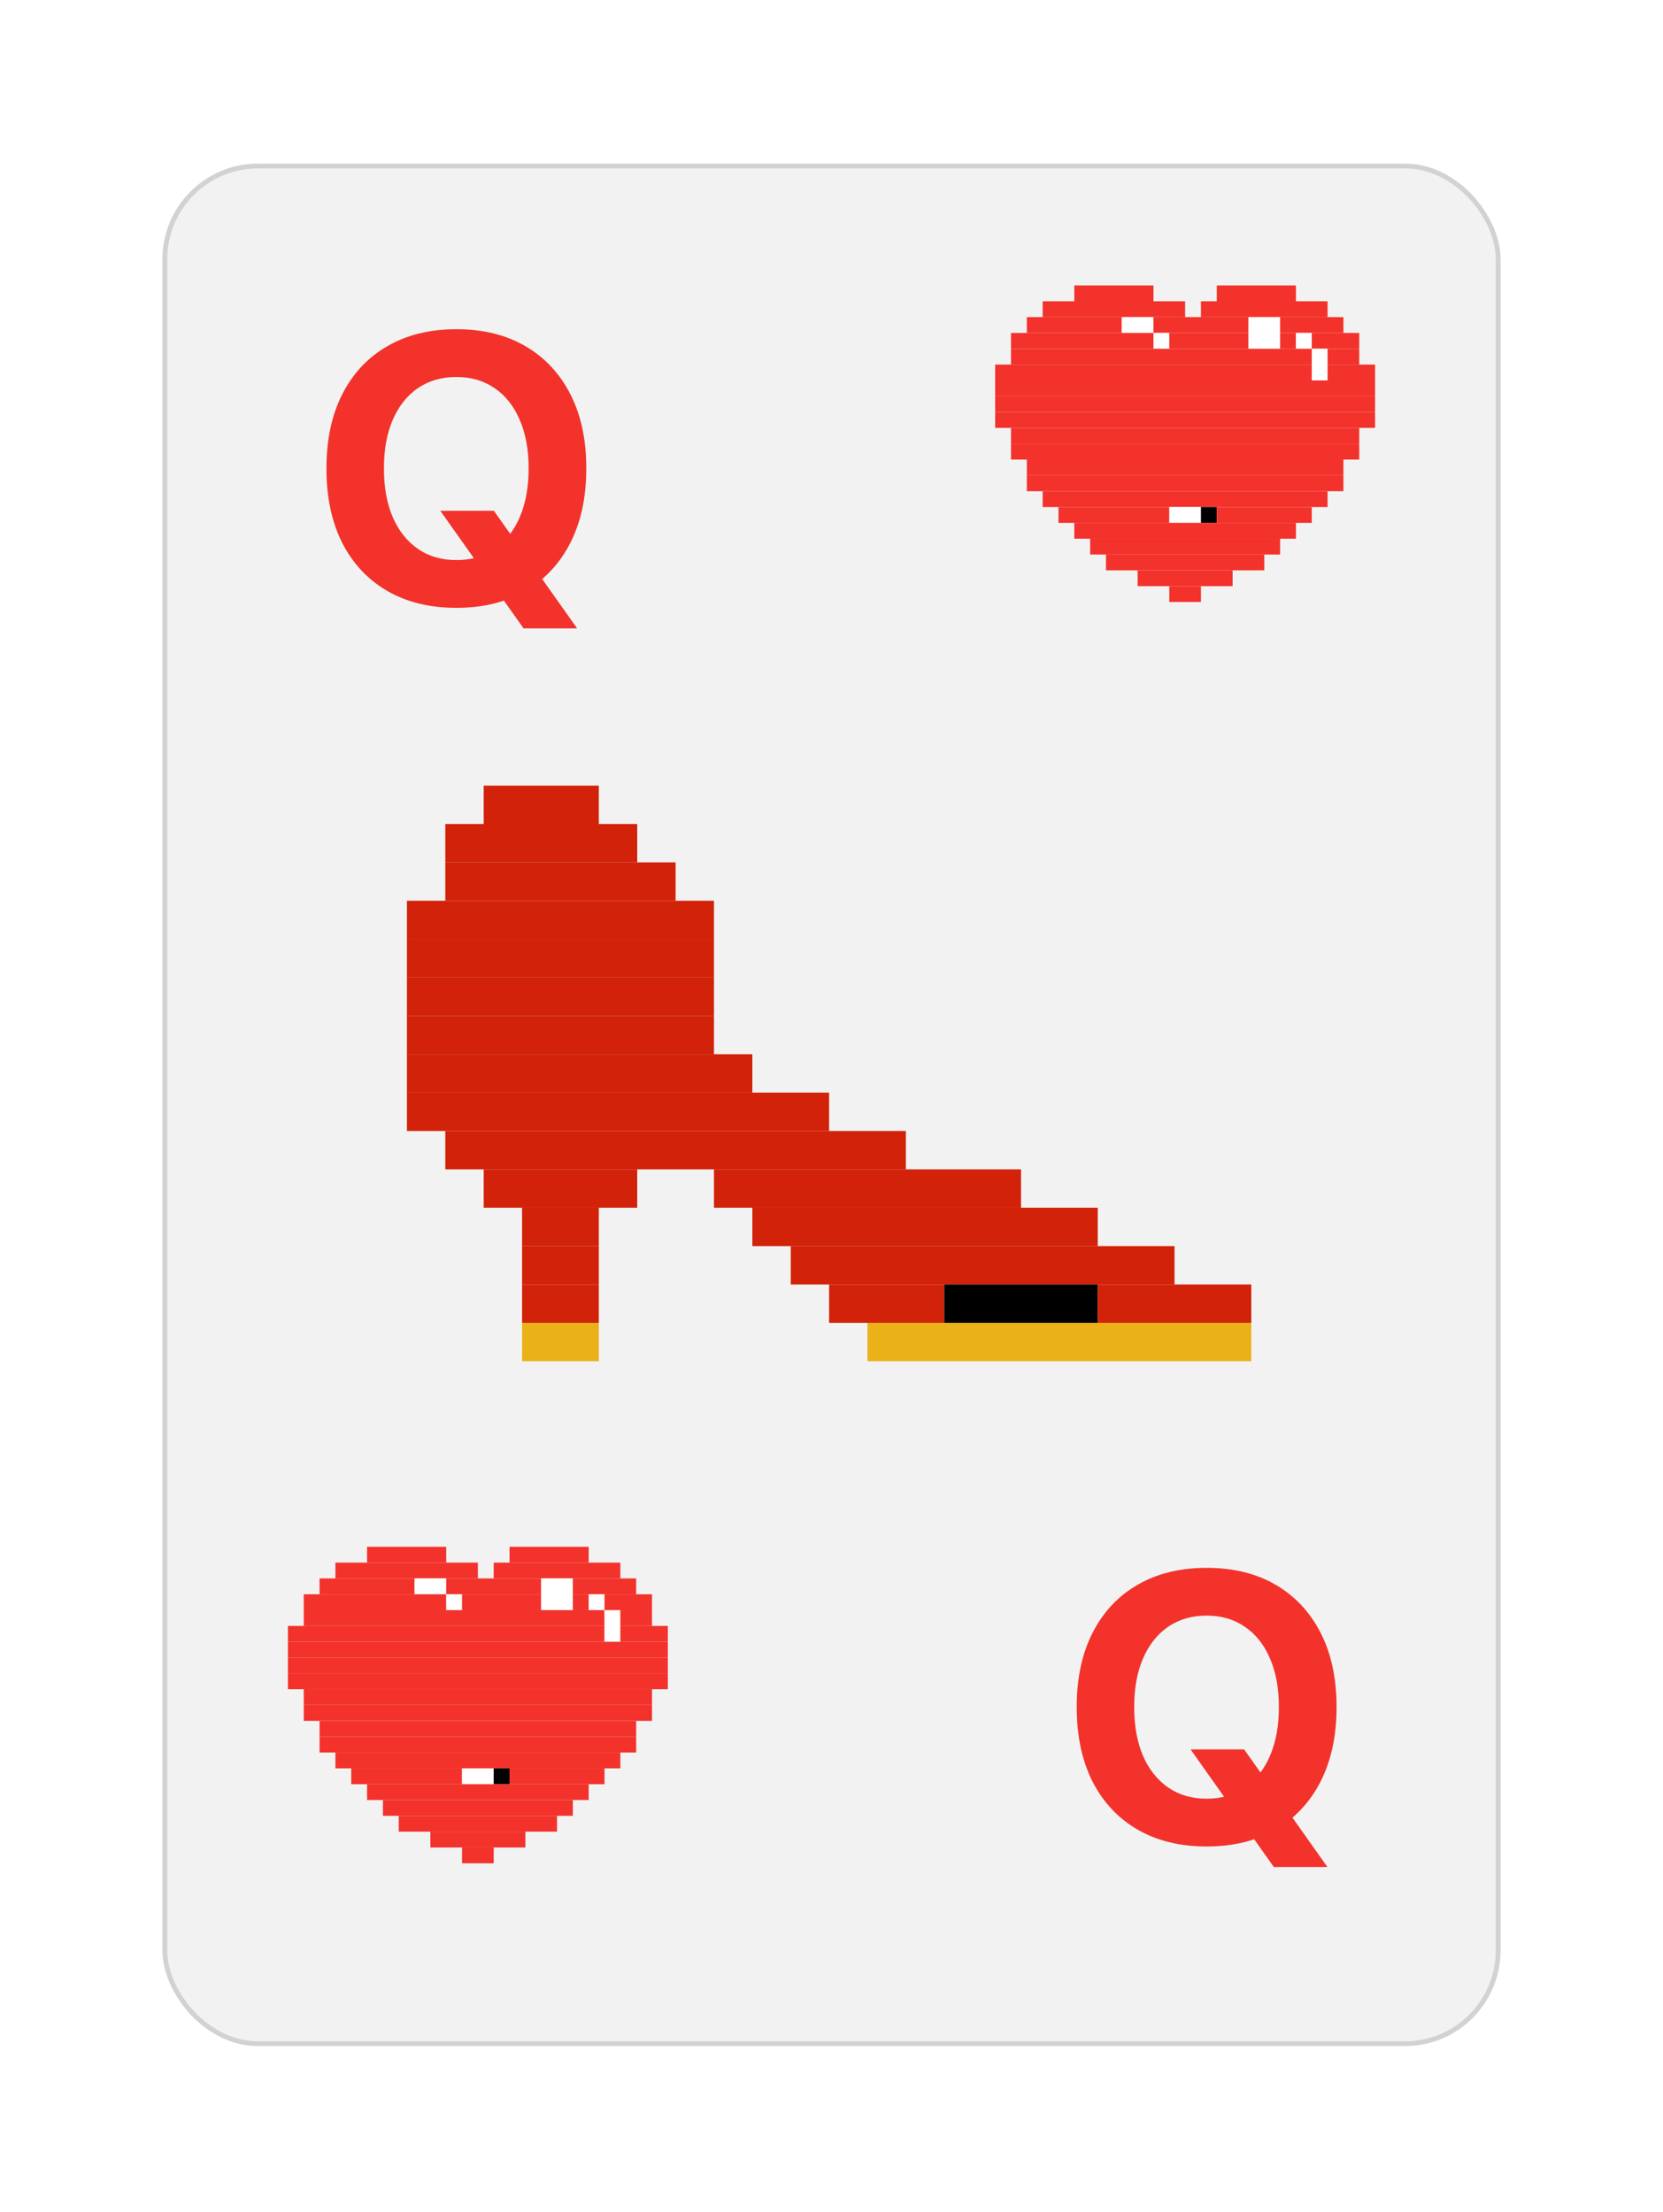 <svg width="348" height="463" viewBox="0 0 348 463" fill="none" xmlns="http://www.w3.org/2000/svg">
<g filter="url(#filter0_d_18_21795)">
<rect x="34" y="29.248" width="280" height="394" rx="20" fill="#F2F2F2"/>
<rect x="34.5" y="29.748" width="279" height="393" rx="19.5" stroke="#D2D2D2"/>
</g>
<path d="M93.375 323.747H76.812V327.06H93.375V323.747Z" fill="#F3322C"/>
<path d="M123.188 323.747H106.625V327.06H123.188V323.747Z" fill="#F3322C"/>
<path d="M100 327.06H70.188V330.372H100V327.06Z" fill="#F3322C"/>
<path d="M129.812 327.06H103.312V330.372H129.812V327.06Z" fill="#F3322C"/>
<path d="M86.75 330.372H66.875V333.685H86.75V330.372Z" fill="#F3322C"/>
<path d="M93.375 330.372H86.75V333.685H93.375V330.372Z" fill="white"/>
<path d="M113.25 330.372H93.375V333.685H113.25V330.372Z" fill="#F3322C"/>
<path d="M119.875 330.372H113.25V333.685H119.875V330.372Z" fill="white"/>
<path d="M133.125 330.372H119.875V333.685H133.125V330.372Z" fill="#F3322C"/>
<path d="M93.375 333.685H63.562V336.997H93.375V333.685Z" fill="#F3322C"/>
<path d="M96.688 333.685H93.375V336.997H96.688V333.685Z" fill="white"/>
<path d="M113.25 333.685H96.688V336.997H113.25V333.685Z" fill="#F3322C"/>
<path d="M119.875 333.685H113.25V336.997H119.875V333.685Z" fill="white"/>
<path d="M123.188 333.685H119.875V336.997H123.188V333.685Z" fill="#F3322C"/>
<path d="M126.5 333.685H123.188V336.997H126.5V333.685Z" fill="white"/>
<path d="M136.438 333.685H126.5V336.997H136.438V333.685Z" fill="#F3322C"/>
<path d="M126.5 336.997H63.562V340.31H126.5V336.997Z" fill="#F3322C"/>
<path d="M129.812 336.997H126.5V340.31H129.812V336.997Z" fill="white"/>
<path d="M136.438 336.997H129.812V340.31H136.438V336.997Z" fill="#F3322C"/>
<path d="M126.5 340.31H60.25V343.622H126.5V340.31Z" fill="#F3322C"/>
<path d="M129.812 340.31H126.5V343.622H129.812V340.31Z" fill="white"/>
<path d="M139.75 340.31H129.812V343.622H139.75V340.31Z" fill="#F3322C"/>
<path d="M139.75 343.622H60.25V346.935H139.75V343.622Z" fill="#F3322C"/>
<path d="M139.75 346.935H60.25V350.247H139.75V346.935Z" fill="#F3322C"/>
<path d="M139.75 350.247H60.25V353.56H139.75V350.247Z" fill="#F3322C"/>
<path d="M136.438 353.56H63.562V356.872H136.438V353.56Z" fill="#F3322C"/>
<path d="M136.438 356.872H63.562V360.185H136.438V356.872Z" fill="#F3322C"/>
<path d="M133.125 360.185H66.875V363.497H133.125V360.185Z" fill="#F3322C"/>
<path d="M133.125 363.497H66.875V366.81H133.125V363.497Z" fill="#F3322C"/>
<path d="M129.813 366.81H70.188V370.122H129.813V366.81Z" fill="#F3322C"/>
<path d="M96.688 370.122H73.5V373.435H96.688V370.122Z" fill="#F3322C"/>
<path d="M103.312 370.122H96.688V373.435H103.312V370.122Z" fill="white"/>
<path d="M106.625 370.122H103.312V373.435H106.625V370.122Z" fill="black"/>
<path d="M126.5 370.122H106.625V373.435H126.5V370.122Z" fill="#F3322C"/>
<path d="M123.188 373.435H76.812V376.747H123.188V373.435Z" fill="#F3322C"/>
<path d="M119.875 376.747H80.125V380.06H119.875V376.747Z" fill="#F3322C"/>
<path d="M116.562 380.06H83.438V383.372H116.562V380.06Z" fill="#F3322C"/>
<path d="M109.938 383.372H90.062V386.685H109.938V383.372Z" fill="#F3322C"/>
<path d="M103.312 386.685H96.688V389.997H103.312V386.685Z" fill="#F3322C"/>
<path d="M241.375 59.747H224.812V63.06H241.375V59.747Z" fill="#F3322C"/>
<path d="M271.188 59.747H254.625V63.06H271.188V59.747Z" fill="#F3322C"/>
<path d="M248 63.06H218.188V66.372H248V63.06Z" fill="#F3322C"/>
<path d="M277.812 63.06H251.312V66.372H277.812V63.06Z" fill="#F3322C"/>
<path d="M234.75 66.372H214.875V69.685H234.75V66.372Z" fill="#F3322C"/>
<path d="M241.375 66.372H234.75V69.685H241.375V66.372Z" fill="white"/>
<path d="M261.25 66.372H241.375V69.685H261.25V66.372Z" fill="#F3322C"/>
<path d="M267.875 66.372H261.25V69.685H267.875V66.372Z" fill="white"/>
<path d="M281.125 66.372H267.875V69.685H281.125V66.372Z" fill="#F3322C"/>
<path d="M241.375 69.685H211.562V72.997H241.375V69.685Z" fill="#F3322C"/>
<path d="M244.688 69.685H241.375V72.997H244.688V69.685Z" fill="white"/>
<path d="M261.25 69.685H244.688V72.997H261.25V69.685Z" fill="#F3322C"/>
<path d="M267.875 69.685H261.25V72.997H267.875V69.685Z" fill="white"/>
<path d="M271.188 69.685H267.875V72.997H271.188V69.685Z" fill="#F3322C"/>
<path d="M274.5 69.685H271.188V72.997H274.5V69.685Z" fill="white"/>
<path d="M284.438 69.685H274.5V72.997H284.438V69.685Z" fill="#F3322C"/>
<path d="M274.5 72.997H211.562V76.31H274.5V72.997Z" fill="#F3322C"/>
<path d="M277.812 72.997H274.5V76.31H277.812V72.997Z" fill="white"/>
<path d="M284.438 72.997H277.812V76.31H284.438V72.997Z" fill="#F3322C"/>
<path d="M274.5 76.31H208.25V79.622H274.5V76.31Z" fill="#F3322C"/>
<path d="M277.812 76.31H274.5V79.622H277.812V76.31Z" fill="white"/>
<path d="M287.75 76.31H277.812V79.622H287.75V76.31Z" fill="#F3322C"/>
<path d="M287.75 79.622H208.25V82.935H287.75V79.622Z" fill="#F3322C"/>
<path d="M287.75 82.935H208.25V86.247H287.75V82.935Z" fill="#F3322C"/>
<path d="M287.75 86.247H208.25V89.56H287.75V86.247Z" fill="#F3322C"/>
<path d="M284.438 89.56H211.562V92.872H284.438V89.56Z" fill="#F3322C"/>
<path d="M284.438 92.872H211.562V96.185H284.438V92.872Z" fill="#F3322C"/>
<path d="M281.125 96.185H214.875V99.497H281.125V96.185Z" fill="#F3322C"/>
<path d="M281.125 99.497H214.875V102.81H281.125V99.497Z" fill="#F3322C"/>
<path d="M277.813 102.81H218.188V106.122H277.813V102.81Z" fill="#F3322C"/>
<path d="M244.688 106.122H221.5V109.435H244.688V106.122Z" fill="#F3322C"/>
<path d="M251.312 106.122H244.688V109.435H251.312V106.122Z" fill="white"/>
<path d="M254.625 106.122H251.312V109.435H254.625V106.122Z" fill="black"/>
<path d="M274.5 106.122H254.625V109.435H274.5V106.122Z" fill="#F3322C"/>
<path d="M271.188 109.435H224.812V112.747H271.188V109.435Z" fill="#F3322C"/>
<path d="M267.875 112.747H228.125V116.06H267.875V112.747Z" fill="#F3322C"/>
<path d="M264.562 116.06H231.438V119.372H264.562V116.06Z" fill="#F3322C"/>
<path d="M257.938 119.372H238.062V122.685H257.938V119.372Z" fill="#F3322C"/>
<path d="M251.312 122.685H244.688V125.997H251.312V122.685Z" fill="#F3322C"/>
<path d="M95.5 127.225C89.927 127.225 85.096 126.04 81.008 123.67C76.945 121.301 73.807 117.941 71.594 113.592C69.406 109.217 68.312 104.048 68.312 98.085V98.006C68.312 92.017 69.419 86.847 71.633 82.499C73.846 78.15 76.984 74.803 81.047 72.46C85.135 70.09 89.953 68.905 95.5 68.905C101.073 68.905 105.891 70.09 109.953 72.46C114.016 74.829 117.154 78.189 119.367 82.538C121.581 86.861 122.688 92.017 122.688 98.006V98.085C122.688 104.048 121.581 109.217 119.367 113.592C117.154 117.941 114.016 121.301 109.953 123.67C105.917 126.04 101.099 127.225 95.5 127.225ZM95.5 117.225C98.625 117.225 101.307 116.444 103.547 114.881C105.812 113.293 107.557 111.066 108.781 108.202C110.005 105.337 110.617 101.965 110.617 98.085V98.006C110.617 94.074 109.992 90.689 108.742 87.85C107.518 84.986 105.773 82.785 103.508 81.249C101.242 79.686 98.573 78.905 95.5 78.905C92.427 78.905 89.758 79.673 87.492 81.21C85.227 82.746 83.469 84.947 82.219 87.811C80.969 90.65 80.344 94.048 80.344 98.006V98.085C80.344 101.991 80.956 105.376 82.18 108.241C83.43 111.105 85.188 113.319 87.453 114.881C89.719 116.444 92.401 117.225 95.5 117.225ZM109.562 131.522L92.141 106.913H103.352L120.773 131.522H109.562Z" fill="#F3322C"/>
<path d="M252.5 386.474C246.927 386.474 242.096 385.289 238.008 382.919C233.945 380.549 230.807 377.19 228.594 372.841C226.406 368.466 225.312 363.297 225.312 357.333V357.255C225.312 351.265 226.419 346.096 228.633 341.747C230.846 337.398 233.984 334.052 238.047 331.708C242.135 329.338 246.953 328.153 252.5 328.153C258.073 328.153 262.891 329.338 266.953 331.708C271.016 334.078 274.154 337.437 276.367 341.786C278.581 346.109 279.688 351.265 279.688 357.255V357.333C279.688 363.297 278.581 368.466 276.367 372.841C274.154 377.19 271.016 380.549 266.953 382.919C262.917 385.289 258.099 386.474 252.5 386.474ZM252.5 376.474C255.625 376.474 258.307 375.692 260.547 374.13C262.812 372.541 264.557 370.315 265.781 367.45C267.005 364.586 267.617 361.213 267.617 357.333V357.255C267.617 353.323 266.992 349.937 265.742 347.099C264.518 344.234 262.773 342.034 260.508 340.497C258.242 338.935 255.573 338.153 252.5 338.153C249.427 338.153 246.758 338.922 244.492 340.458C242.227 341.994 240.469 344.195 239.219 347.06C237.969 349.898 237.344 353.297 237.344 357.255V357.333C237.344 361.239 237.956 364.625 239.18 367.489C240.43 370.354 242.188 372.567 244.453 374.13C246.719 375.692 249.401 376.474 252.5 376.474ZM266.562 390.771L249.141 366.161H260.352L277.773 390.771H266.562Z" fill="#F3322C"/>
<path d="M125.312 164.436H101.219V172.467H125.312V164.436Z" fill="#D22209"/>
<path d="M133.344 172.467H93.188V180.499H133.344V172.467Z" fill="#D22209"/>
<path d="M141.375 180.499H93.188V188.53H141.375V180.499Z" fill="#D22209"/>
<path d="M149.406 188.53H85.156V196.561H149.406V188.53Z" fill="#D22209"/>
<path d="M149.406 196.561H85.156V204.592H149.406V196.561Z" fill="#D22209"/>
<path d="M149.406 204.592H85.156V212.624H149.406V204.592Z" fill="#D22209"/>
<path d="M149.406 212.624H85.156V220.655H149.406V212.624Z" fill="#D22209"/>
<path d="M157.438 220.655H85.156V228.686H157.438V220.655Z" fill="#D22209"/>
<path d="M173.5 228.686H85.156V236.717H173.5V228.686Z" fill="#D22209"/>
<path d="M189.562 236.717H93.188V244.749H189.562V236.717Z" fill="#D22209"/>
<path d="M133.344 244.749H101.219V252.78H133.344V244.749Z" fill="#D22209"/>
<path d="M213.656 244.749H149.406V252.78H213.656V244.749Z" fill="#D22209"/>
<path d="M125.312 252.78H109.25V260.811H125.312V252.78Z" fill="#D22209"/>
<path d="M229.719 252.78H157.438V260.811H229.719V252.78Z" fill="#D22209"/>
<path d="M125.312 260.811H109.25V268.842H125.312V260.811Z" fill="#D22209"/>
<path d="M245.781 260.811H165.469V268.842H245.781V260.811Z" fill="#D22209"/>
<path d="M125.312 268.842H109.25V276.874H125.312V268.842Z" fill="#D22209"/>
<path d="M197.594 268.842H173.5V276.874H197.594V268.842Z" fill="#D22209"/>
<path d="M229.719 268.842H197.594V276.874H229.719V268.842Z" fill="black"/>
<path d="M261.844 268.842H229.719V276.874H261.844V268.842Z" fill="#D22209"/>
<path d="M125.312 276.874H109.25V284.905H125.312V276.874Z" fill="#EAB118"/>
<path d="M261.844 276.874H181.531V284.905H261.844V276.874Z" fill="#EAB118"/>
<defs>
<filter id="filter0_d_18_21795" x="0" y="0.249" width="348" height="462" filterUnits="userSpaceOnUse" color-interpolation-filters="sRGB">
<feFlood flood-opacity="0" result="BackgroundImageFix"/>
<feColorMatrix in="SourceAlpha" type="matrix" values="0 0 0 0 0 0 0 0 0 0 0 0 0 0 0 0 0 0 127 0" result="hardAlpha"/>
<feOffset dy="5"/>
<feGaussianBlur stdDeviation="17"/>
<feColorMatrix type="matrix" values="0 0 0 0 0 0 0 0 0 0 0 0 0 0 0 0 0 0 0.1 0"/>
<feBlend mode="normal" in2="BackgroundImageFix" result="effect1_dropShadow_18_21795"/>
<feBlend mode="normal" in="SourceGraphic" in2="effect1_dropShadow_18_21795" result="shape"/>
</filter>
</defs>
</svg>
